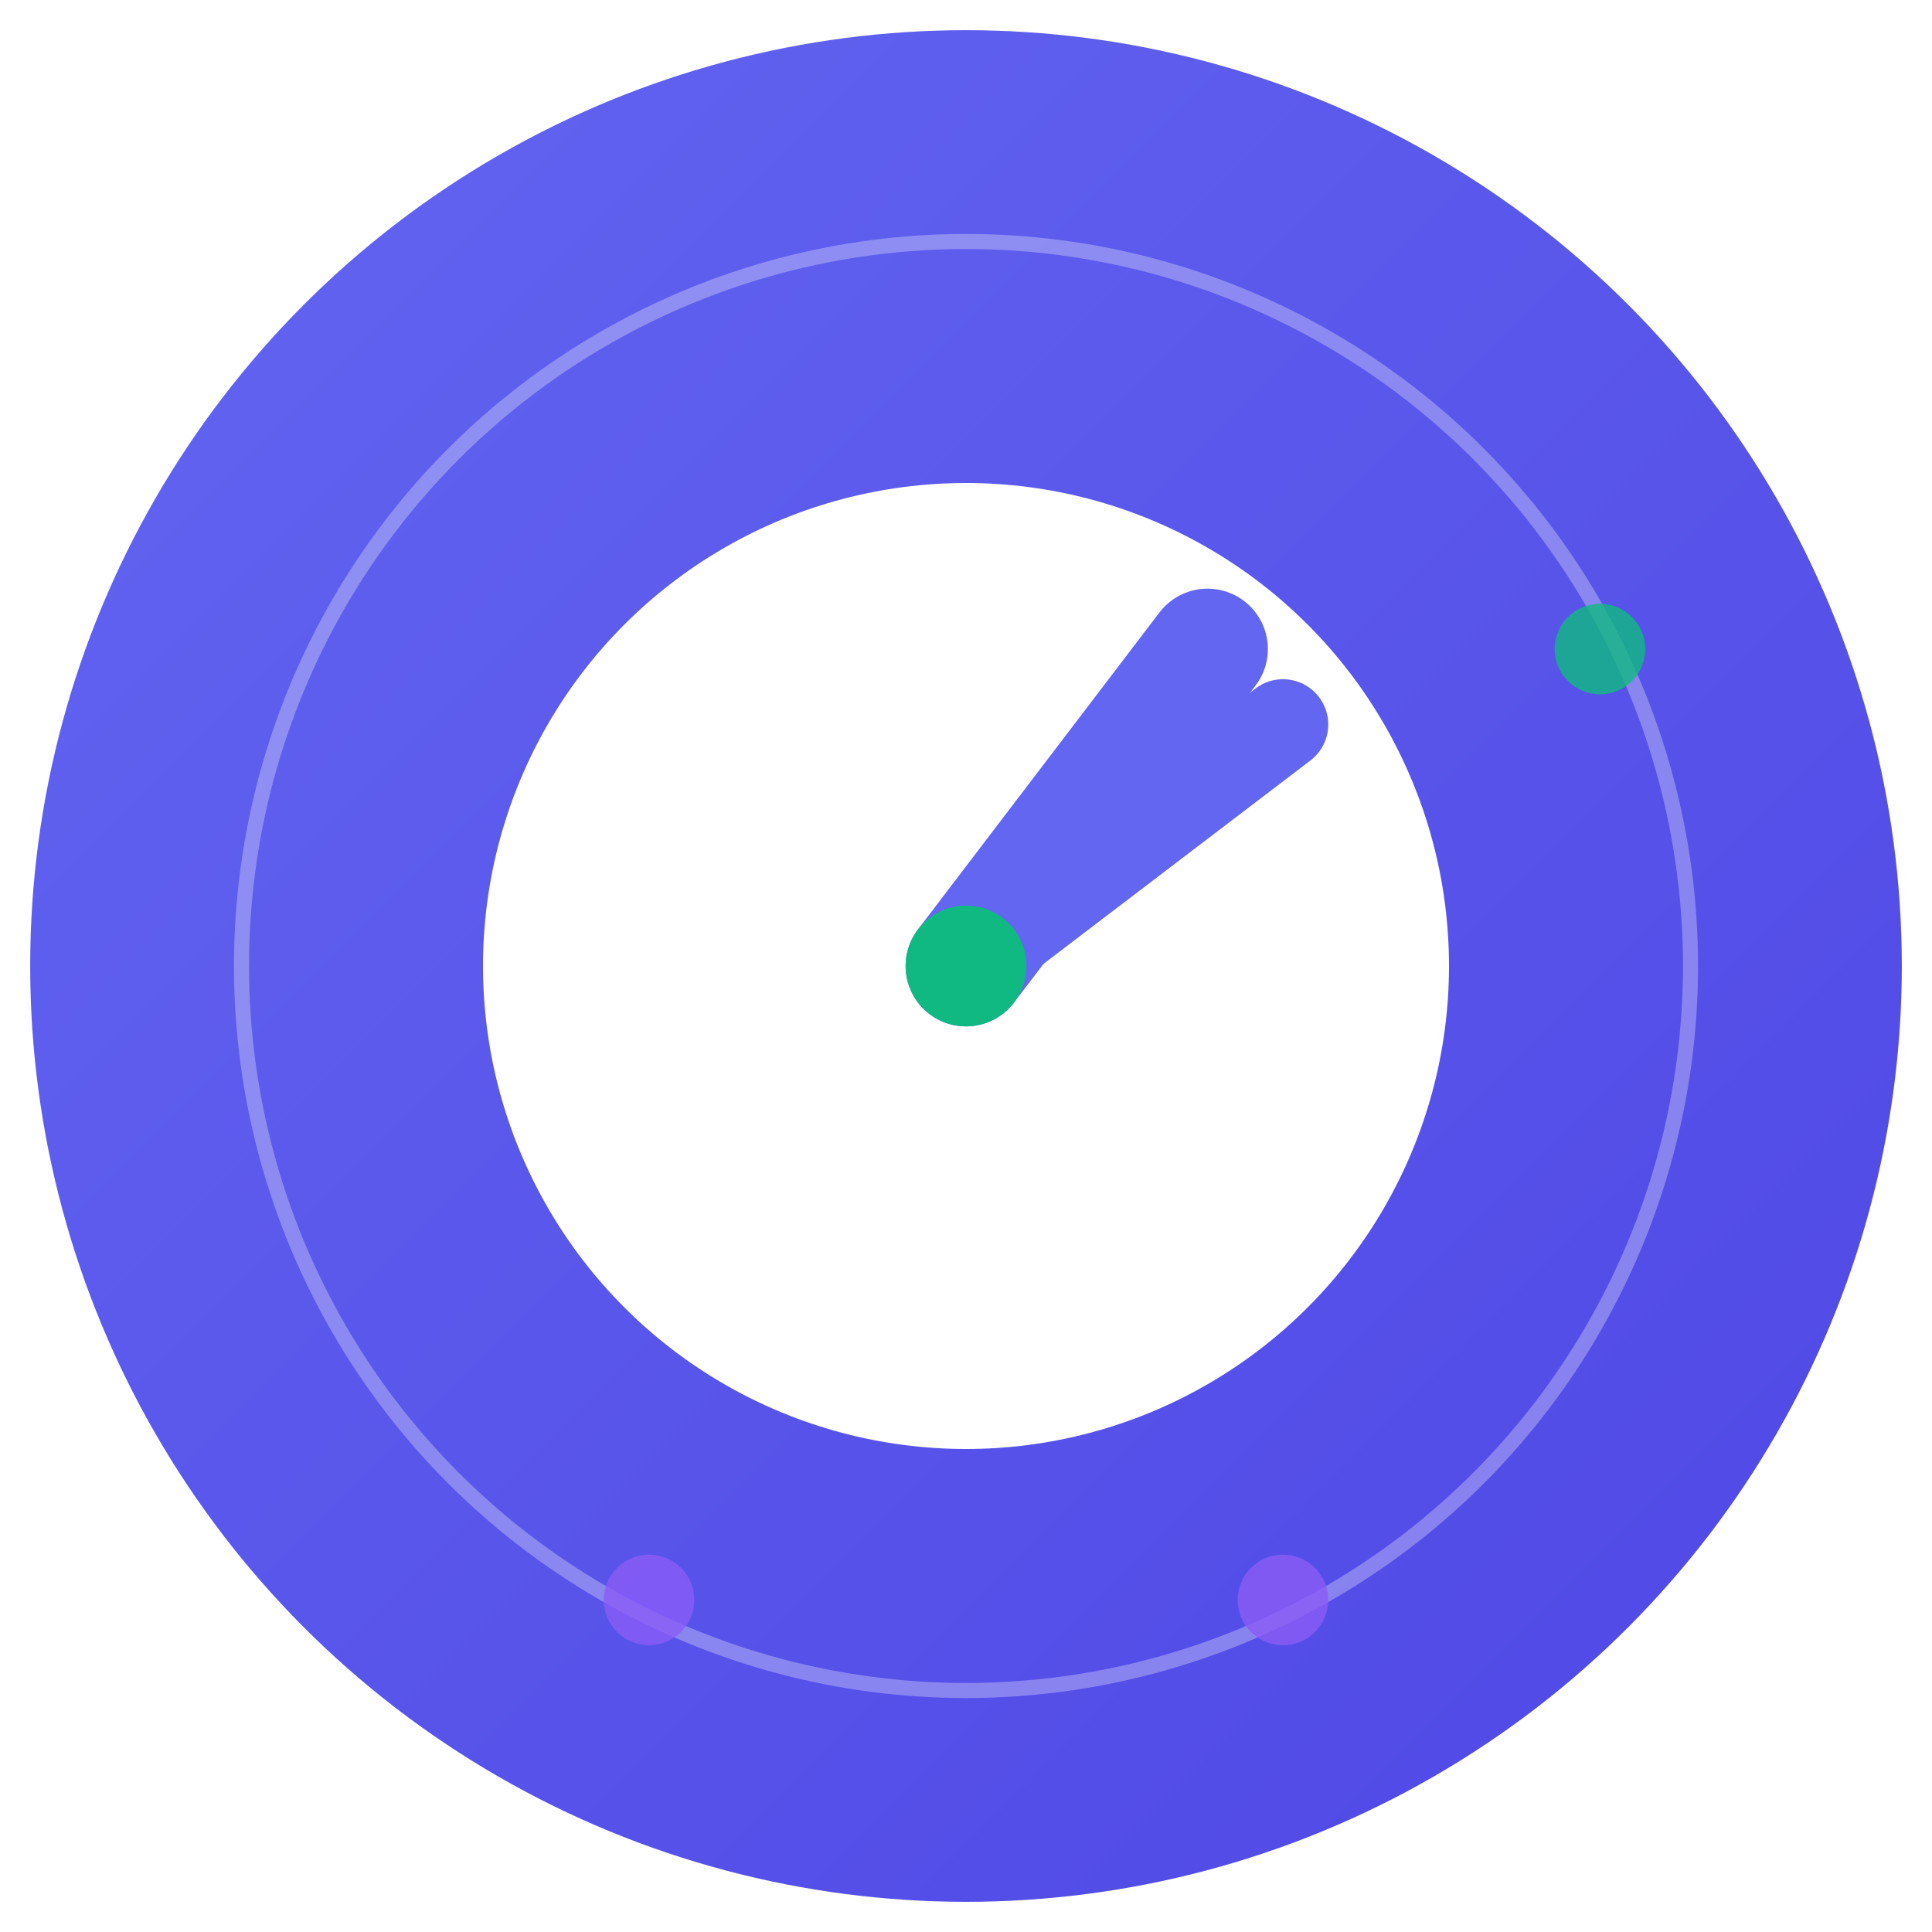<?xml version="1.0" encoding="UTF-8"?>
<svg width="128" height="128" viewBox="0 0 128 128" xmlns="http://www.w3.org/2000/svg">
    <defs>
        <linearGradient id="bgGradient" x1="0%" y1="0%" x2="100%" y2="100%">
            <stop offset="0%" style="stop-color:#6366f1;stop-opacity:1" />
            <stop offset="100%" style="stop-color:#4f46e5;stop-opacity:1" />
        </linearGradient>
        <filter id="shadow" x="-50%" y="-50%" width="200%" height="200%">
            <feDropShadow dx="0" dy="2" stdDeviation="2" flood-opacity="0.3"/>
        </filter>
    </defs>
    
    <!-- Fond circulaire principal -->
    <circle cx="64" cy="64" r="62" 
            fill="url(#bgGradient)" 
            filter="url(#shadow)"/>
    
    <!-- Cercle intérieur pour l'effet de profondeur -->
    <circle cx="64" cy="64" r="48" 
            fill="none" 
            stroke="#ffffff" 
            stroke-width="1" 
            opacity="0.3"/>
    
    <!-- Horloge principale -->
    <circle cx="64" cy="64" r="32" 
            fill="#ffffff" 
            stroke="none"/>
    
    <!-- Aiguille des heures -->
    <line x1="64" y1="64" 
          x2="80" y2="43" 
          stroke="#6366f1" 
          stroke-width="8" 
          stroke-linecap="round"/>
    
    <!-- Aiguille des minutes -->
    <line x1="64" y1="64" 
          x2="85" y2="48" 
          stroke="#6366f1" 
          stroke-width="6" 
          stroke-linecap="round"/>
    
    <!-- Point central -->
    <circle cx="64" cy="64" r="4" 
            fill="#10b981"/>
    
    <!-- Indicateurs d'activité (points colorés) pour les grandes tailles -->
    <circle cx="106" cy="43" r="3" 
            fill="#10b981" 
            opacity="0.8"/>
    <circle cx="85" cy="106" r="3" 
            fill="#8b5cf6" 
            opacity="0.8"/>
    <circle cx="43" cy="106" r="3" 
            fill="#8b5cf6" 
            opacity="0.8"/>
</svg>